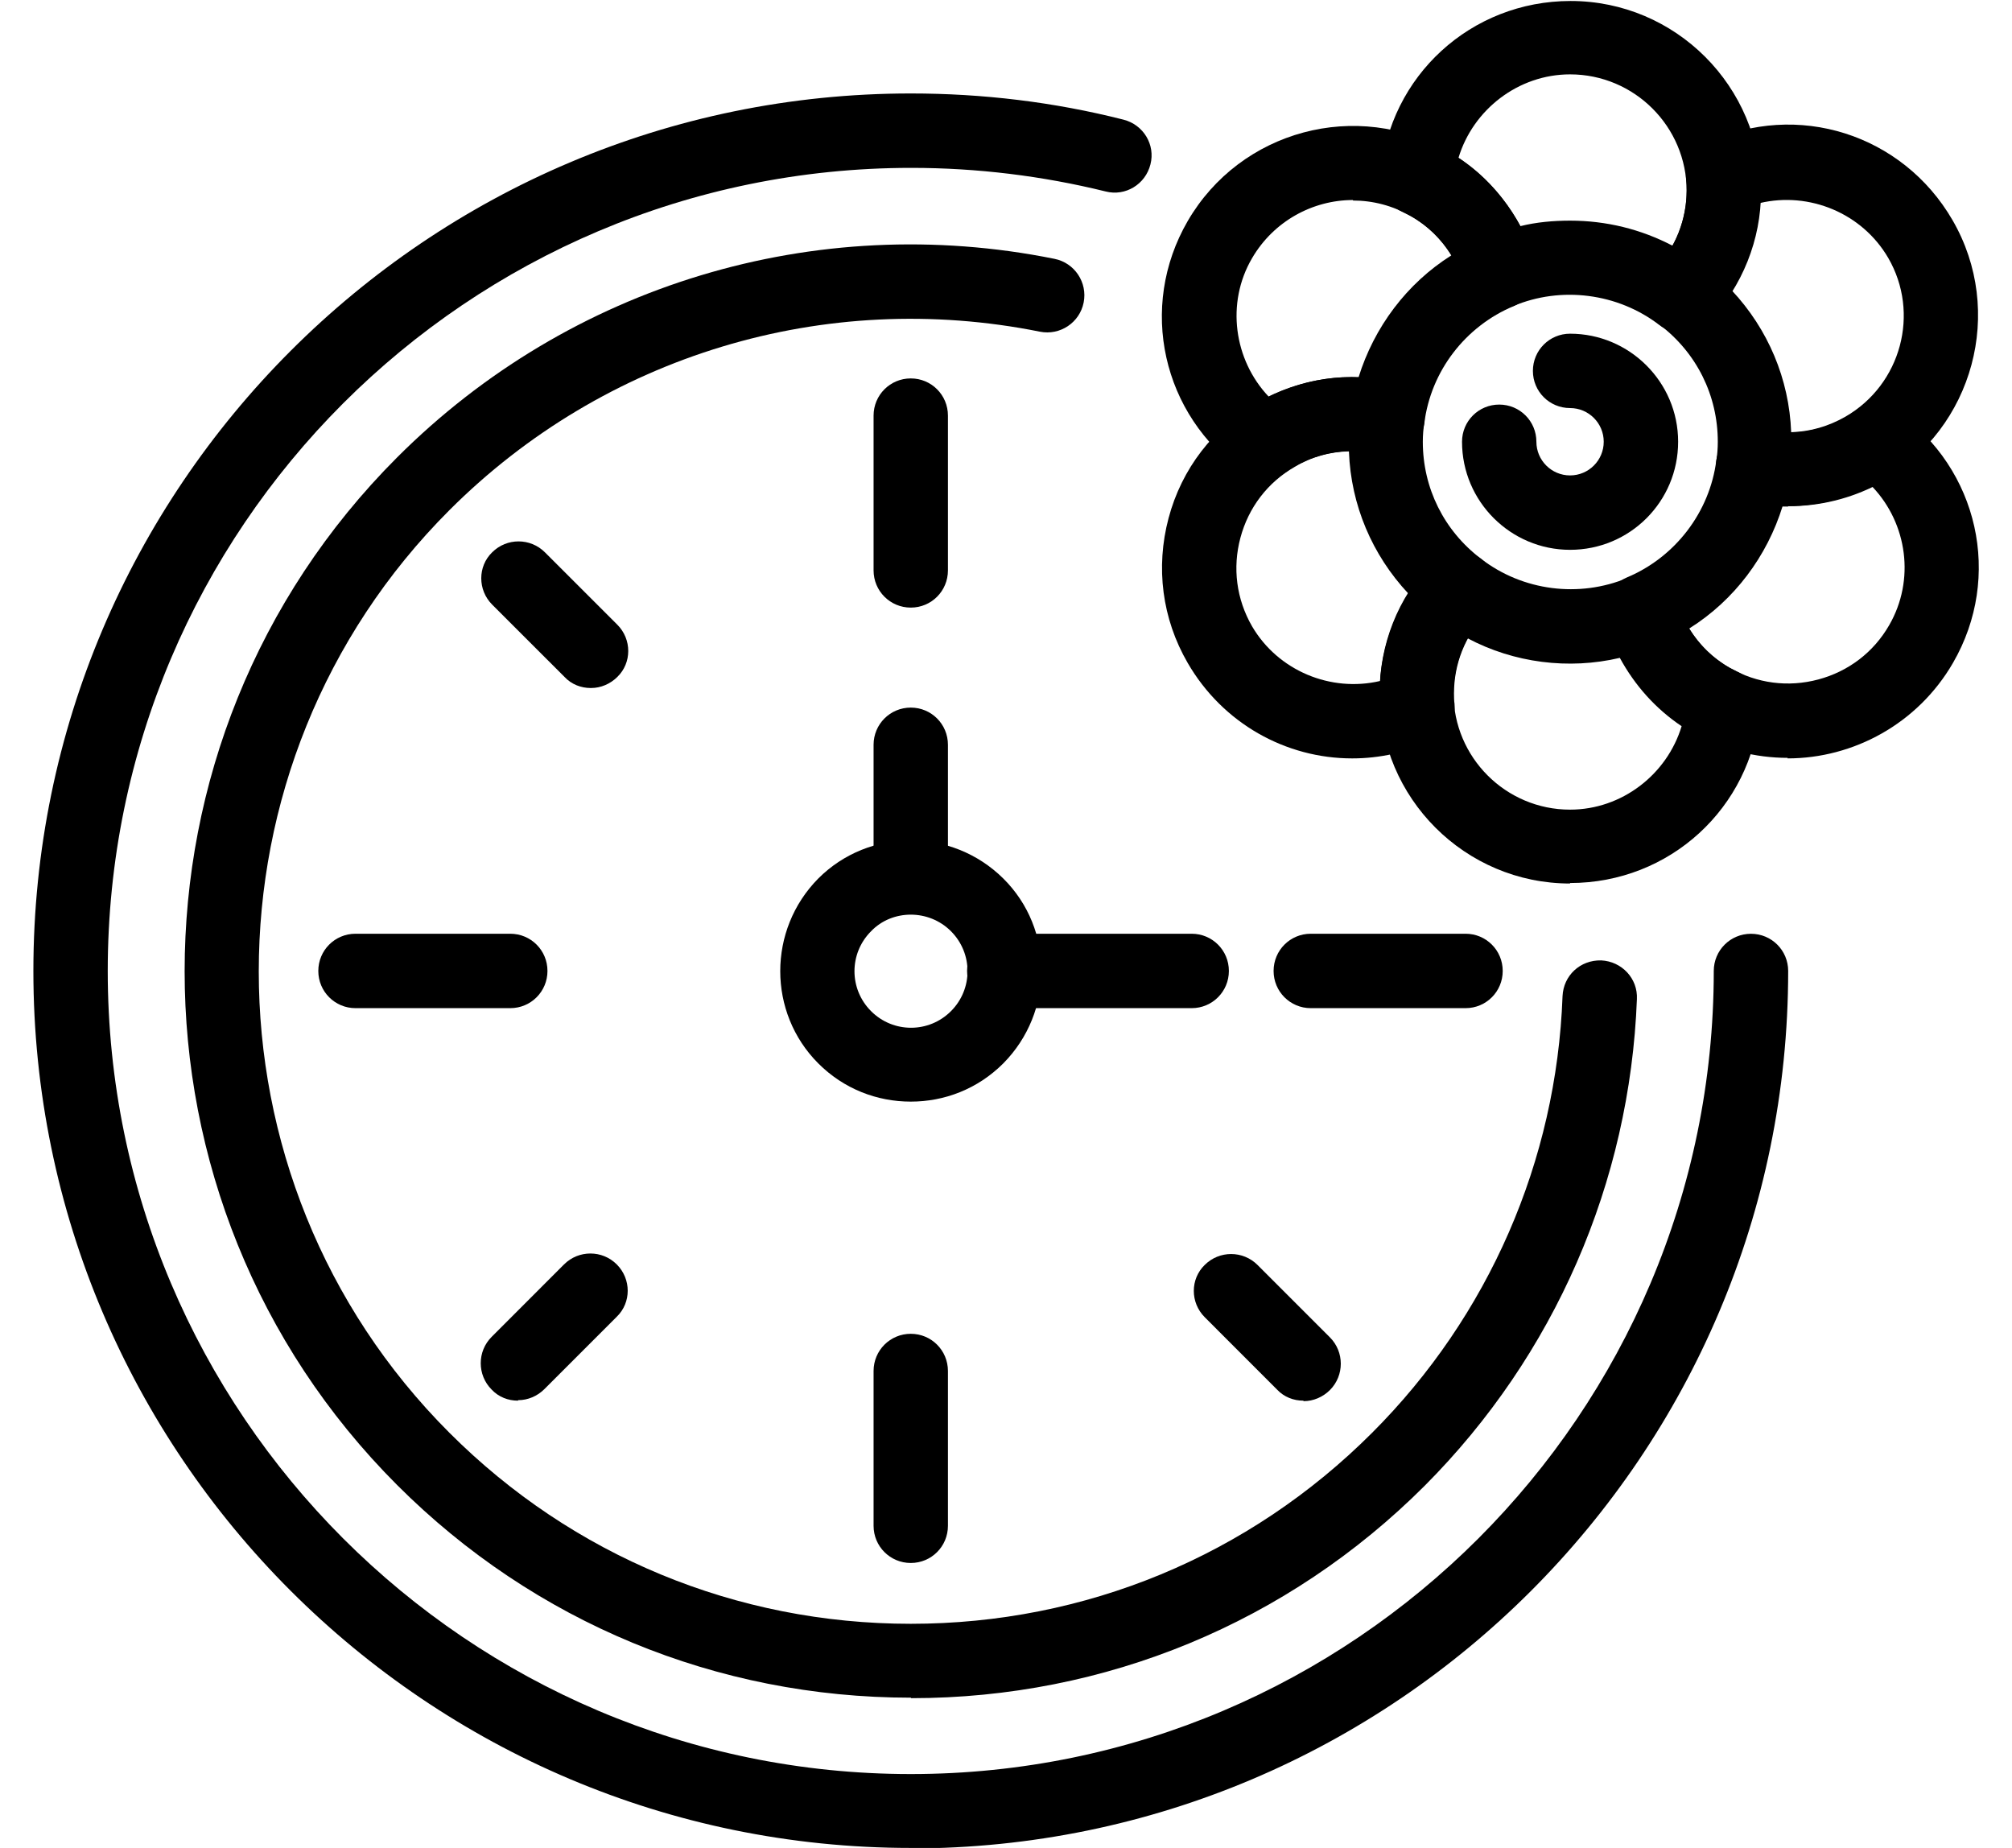 <svg width="49" height="45" viewBox="0 0 49 45" fill="none" xmlns="http://www.w3.org/2000/svg">
<g clip-path="url(#clip0_24_463)">
<path d="M22.181 45C10.395 45 0.813 35.417 0.813 23.644C0.813 11.871 10.395 2.276 22.181 2.276C23.931 2.276 25.669 2.484 27.358 2.913C27.847 3.035 28.141 3.525 28.018 4.002C27.896 4.491 27.407 4.785 26.929 4.663C25.387 4.283 23.796 4.088 22.193 4.088C11.387 4.088 2.624 12.862 2.624 23.644C2.624 34.426 11.399 43.201 22.181 43.201C32.963 43.201 41.737 34.426 41.737 23.644C41.737 23.143 42.141 22.739 42.643 22.739C43.145 22.739 43.549 23.143 43.549 23.644C43.549 35.417 33.966 45.012 22.181 45.012V45Z" fill="#000"/>
<path d="M22.181 14.796C21.679 14.796 21.275 14.392 21.275 13.89V10.121C21.275 9.619 21.679 9.215 22.181 9.215C22.683 9.215 23.086 9.619 23.086 10.121V13.89C23.086 14.392 22.683 14.796 22.181 14.796Z" fill="#000"/>
<path d="M35.692 24.55H31.922C31.421 24.55 31.017 24.146 31.017 23.644C31.017 23.142 31.421 22.738 31.922 22.738H35.692C36.194 22.738 36.597 23.142 36.597 23.644C36.597 24.146 36.194 24.55 35.692 24.55Z" fill="#000"/>
<path d="M31.739 34.108C31.506 34.108 31.274 34.022 31.102 33.839L29.34 32.076C28.985 31.721 28.985 31.146 29.34 30.803C29.695 30.449 30.27 30.449 30.625 30.803L32.388 32.566C32.742 32.921 32.742 33.496 32.388 33.851C32.216 34.022 31.984 34.12 31.751 34.12L31.739 34.108Z" fill="#000"/>
<path d="M22.181 38.061C21.679 38.061 21.275 37.657 21.275 37.155V33.386C21.275 32.884 21.679 32.48 22.181 32.48C22.683 32.48 23.086 32.884 23.086 33.386V37.155C23.086 37.657 22.683 38.061 22.181 38.061Z" fill="#000"/>
<path d="M12.611 34.108C12.378 34.108 12.146 34.022 11.974 33.839C11.619 33.484 11.619 32.908 11.974 32.554L13.736 30.791C14.091 30.436 14.667 30.436 15.021 30.791C15.376 31.146 15.376 31.721 15.021 32.064L13.259 33.826C13.088 33.998 12.855 34.096 12.623 34.096L12.611 34.108Z" fill="#000"/>
<path d="M12.427 24.55H8.658C8.156 24.55 7.752 24.146 7.752 23.644C7.752 23.142 8.156 22.738 8.658 22.738H12.427C12.929 22.738 13.333 23.142 13.333 23.644C13.333 24.146 12.929 24.55 12.427 24.55Z" fill="#000"/>
<path d="M14.385 16.754C14.153 16.754 13.92 16.668 13.749 16.485L11.986 14.723C11.632 14.368 11.632 13.792 11.986 13.45C12.341 13.095 12.916 13.095 13.271 13.45L15.034 15.212C15.389 15.567 15.389 16.142 15.034 16.485C14.862 16.656 14.63 16.754 14.397 16.754H14.385Z" fill="#000"/>
<path d="M22.181 41.341C17.457 41.341 13.014 39.505 9.673 36.164C2.771 29.262 2.771 18.039 9.673 11.137C13.871 6.939 19.856 5.128 25.681 6.303C26.171 6.401 26.489 6.878 26.391 7.368C26.293 7.857 25.816 8.175 25.326 8.077C20.088 7.025 14.716 8.653 10.946 12.422C4.754 18.614 4.754 28.699 10.946 34.891C13.944 37.89 17.934 39.542 22.181 39.542C26.427 39.542 30.417 37.89 33.416 34.891C36.255 32.052 37.907 28.27 38.054 24.256C38.078 23.755 38.482 23.375 38.996 23.387C39.498 23.412 39.89 23.828 39.865 24.33C39.694 28.797 37.858 33.007 34.701 36.176C31.36 39.517 26.917 41.353 22.193 41.353L22.181 41.341Z" fill="#000"/>
<path d="M22.181 26.826C21.361 26.826 20.553 26.52 19.929 25.896C18.693 24.66 18.693 22.641 19.929 21.392C21.165 20.156 23.184 20.156 24.433 21.392C25.681 22.628 25.669 24.648 24.433 25.896C23.808 26.52 23.001 26.826 22.181 26.826ZM22.181 22.273C21.826 22.273 21.471 22.408 21.214 22.677C20.675 23.216 20.675 24.085 21.214 24.623C21.753 25.162 22.621 25.162 23.16 24.623C23.698 24.085 23.698 23.216 23.16 22.677C22.891 22.408 22.536 22.273 22.181 22.273Z" fill="#000"/>
<path d="M22.181 22.261C21.679 22.261 21.275 21.858 21.275 21.356V18.137C21.275 17.635 21.679 17.231 22.181 17.231C22.683 17.231 23.086 17.635 23.086 18.137V21.356C23.086 21.858 22.683 22.261 22.181 22.261Z" fill="#000"/>
<path d="M29.022 24.55H24.457C23.955 24.55 23.552 24.146 23.552 23.644C23.552 23.142 23.955 22.738 24.457 22.738H29.022C29.524 22.738 29.928 23.142 29.928 23.644C29.928 24.146 29.524 24.55 29.022 24.55Z" fill="#000"/>
<path d="M43.549 12.336C43.194 12.336 42.839 12.299 42.484 12.214C42.031 12.104 41.737 11.675 41.799 11.222C41.823 11.076 41.835 10.916 41.835 10.757C41.835 9.631 41.321 8.591 40.416 7.906C40.208 7.747 40.085 7.514 40.061 7.257C40.036 7 40.122 6.755 40.306 6.56C40.807 6.033 41.077 5.348 41.077 4.626C41.077 4.54 41.077 4.455 41.064 4.369C41.028 3.99 41.236 3.635 41.578 3.476C43.769 2.448 46.339 3.268 47.551 5.36C48.836 7.575 48.065 10.427 45.849 11.7C45.14 12.104 44.344 12.324 43.536 12.324L43.549 12.336ZM42.178 7.074C43.059 8.016 43.573 9.228 43.622 10.525C44.087 10.513 44.54 10.378 44.944 10.146C46.302 9.362 46.767 7.624 45.984 6.278C45.348 5.189 44.063 4.663 42.863 4.944C42.815 5.703 42.57 6.437 42.178 7.074Z" fill="#000"/>
<path d="M43.536 18.455C42.753 18.455 41.958 18.259 41.224 17.831C40.208 17.244 39.449 16.289 39.106 15.163C38.972 14.723 39.192 14.245 39.62 14.062C40.795 13.572 41.64 12.471 41.799 11.21C41.835 10.953 41.97 10.733 42.178 10.586C42.386 10.439 42.655 10.39 42.9 10.451C43.61 10.623 44.344 10.513 44.956 10.158C45.03 10.121 45.103 10.072 45.164 10.023C45.47 9.803 45.886 9.803 46.204 10.023C48.187 11.418 48.775 14.05 47.563 16.142C46.706 17.623 45.14 18.468 43.536 18.468V18.455ZM41.138 15.31C41.383 15.702 41.713 16.032 42.129 16.265C42.79 16.644 43.549 16.742 44.283 16.546C45.017 16.35 45.629 15.885 46.009 15.224C46.645 14.123 46.449 12.752 45.605 11.859C44.919 12.189 44.173 12.348 43.414 12.324C43.035 13.548 42.239 14.613 41.15 15.298L41.138 15.31Z" fill="#000"/>
<path d="M38.237 21.515C35.68 21.515 33.599 19.434 33.599 16.877C33.599 15.702 34.04 14.563 34.86 13.707C35.178 13.364 35.704 13.328 36.071 13.609C37.087 14.392 38.458 14.563 39.633 14.074C39.865 13.976 40.134 13.976 40.367 14.086C40.599 14.196 40.771 14.392 40.844 14.637C41.052 15.335 41.505 15.91 42.129 16.265C42.203 16.301 42.276 16.338 42.349 16.375C42.692 16.534 42.9 16.889 42.864 17.268C42.655 19.679 40.661 21.503 38.237 21.503V21.515ZM35.741 15.543C35.52 15.947 35.398 16.412 35.398 16.877C35.398 18.443 36.671 19.716 38.237 19.716C39.498 19.716 40.599 18.859 40.954 17.684C40.318 17.256 39.816 16.693 39.449 16.02C38.201 16.314 36.867 16.142 35.741 15.543Z" fill="#000"/>
<path d="M40.967 8.102C40.771 8.102 40.575 8.04 40.416 7.918C39.4 7.135 38.017 6.963 36.855 7.453C36.622 7.551 36.353 7.551 36.12 7.441C35.888 7.331 35.716 7.135 35.643 6.89C35.435 6.192 34.982 5.617 34.358 5.262C34.284 5.226 34.211 5.189 34.138 5.152C33.795 4.993 33.587 4.638 33.624 4.259C33.832 1.848 35.826 0.024 38.25 0.024C40.807 0.024 42.888 2.105 42.888 4.663C42.888 5.838 42.435 6.963 41.627 7.832C41.456 8.016 41.211 8.114 40.967 8.114V8.102ZM38.237 5.373C39.118 5.373 39.963 5.581 40.734 5.984C40.954 5.581 41.077 5.116 41.077 4.65C41.077 3.084 39.804 1.811 38.237 1.811C36.977 1.811 35.875 2.668 35.52 3.843C36.157 4.259 36.659 4.834 37.026 5.507C37.417 5.409 37.834 5.373 38.237 5.373Z" fill="#000"/>
<path d="M30.797 11.663C30.613 11.663 30.429 11.602 30.283 11.504C28.3 10.109 27.712 7.478 28.924 5.385C30.209 3.17 33.048 2.411 35.264 3.684C36.279 4.271 37.038 5.226 37.381 6.352C37.515 6.792 37.295 7.269 36.867 7.453C35.692 7.943 34.847 9.032 34.688 10.305C34.652 10.562 34.517 10.782 34.309 10.929C34.101 11.076 33.832 11.124 33.587 11.063C32.877 10.892 32.155 11.002 31.531 11.357C31.457 11.394 31.384 11.443 31.323 11.492C31.164 11.602 30.992 11.651 30.809 11.651L30.797 11.663ZM32.95 4.871C31.971 4.871 31.017 5.385 30.491 6.29C29.854 7.38 30.05 8.763 30.895 9.656C31.58 9.325 32.326 9.154 33.085 9.191C33.465 7.967 34.26 6.902 35.349 6.217C35.104 5.825 34.774 5.495 34.358 5.262C33.917 5.005 33.428 4.883 32.95 4.883V4.871Z" fill="#000"/>
<path d="M32.926 18.468C31.323 18.468 29.781 17.623 28.924 16.142C28.3 15.065 28.141 13.817 28.459 12.618C28.777 11.418 29.548 10.415 30.625 9.803C31.653 9.215 32.84 9.032 34.003 9.301C34.456 9.411 34.749 9.84 34.688 10.292C34.664 10.439 34.651 10.598 34.651 10.757C34.651 11.883 35.166 12.924 36.071 13.609C36.279 13.768 36.402 14.001 36.426 14.258C36.451 14.515 36.365 14.759 36.181 14.955C35.68 15.481 35.41 16.167 35.41 16.889C35.41 16.974 35.41 17.06 35.423 17.134C35.459 17.513 35.251 17.868 34.908 18.027C34.272 18.321 33.599 18.468 32.938 18.468H32.926ZM32.852 10.99C32.388 11.002 31.935 11.125 31.531 11.369C30.87 11.749 30.405 12.361 30.209 13.095C30.013 13.829 30.111 14.588 30.491 15.249C31.127 16.338 32.412 16.864 33.611 16.583C33.66 15.824 33.905 15.09 34.297 14.453C33.416 13.511 32.901 12.299 32.852 11.002V10.99Z" fill="#000"/>
<path d="M38.237 13.389C36.793 13.389 35.606 12.214 35.606 10.757C35.606 10.256 36.01 9.852 36.512 9.852C37.014 9.852 37.417 10.256 37.417 10.757C37.417 11.21 37.785 11.577 38.237 11.577C38.69 11.577 39.057 11.21 39.057 10.757C39.057 10.305 38.69 9.937 38.237 9.937C37.736 9.937 37.332 9.534 37.332 9.032C37.332 8.53 37.736 8.126 38.237 8.126C39.681 8.126 40.869 9.301 40.869 10.757C40.869 12.214 39.694 13.389 38.237 13.389Z" fill="#000"/>
</g>
<defs>
<clipPath id="clip0_24_463">
<rect width="47.374" height="45" fill="white" transform="translate(0.813)"/>
</clipPath>
</defs>
</svg>
